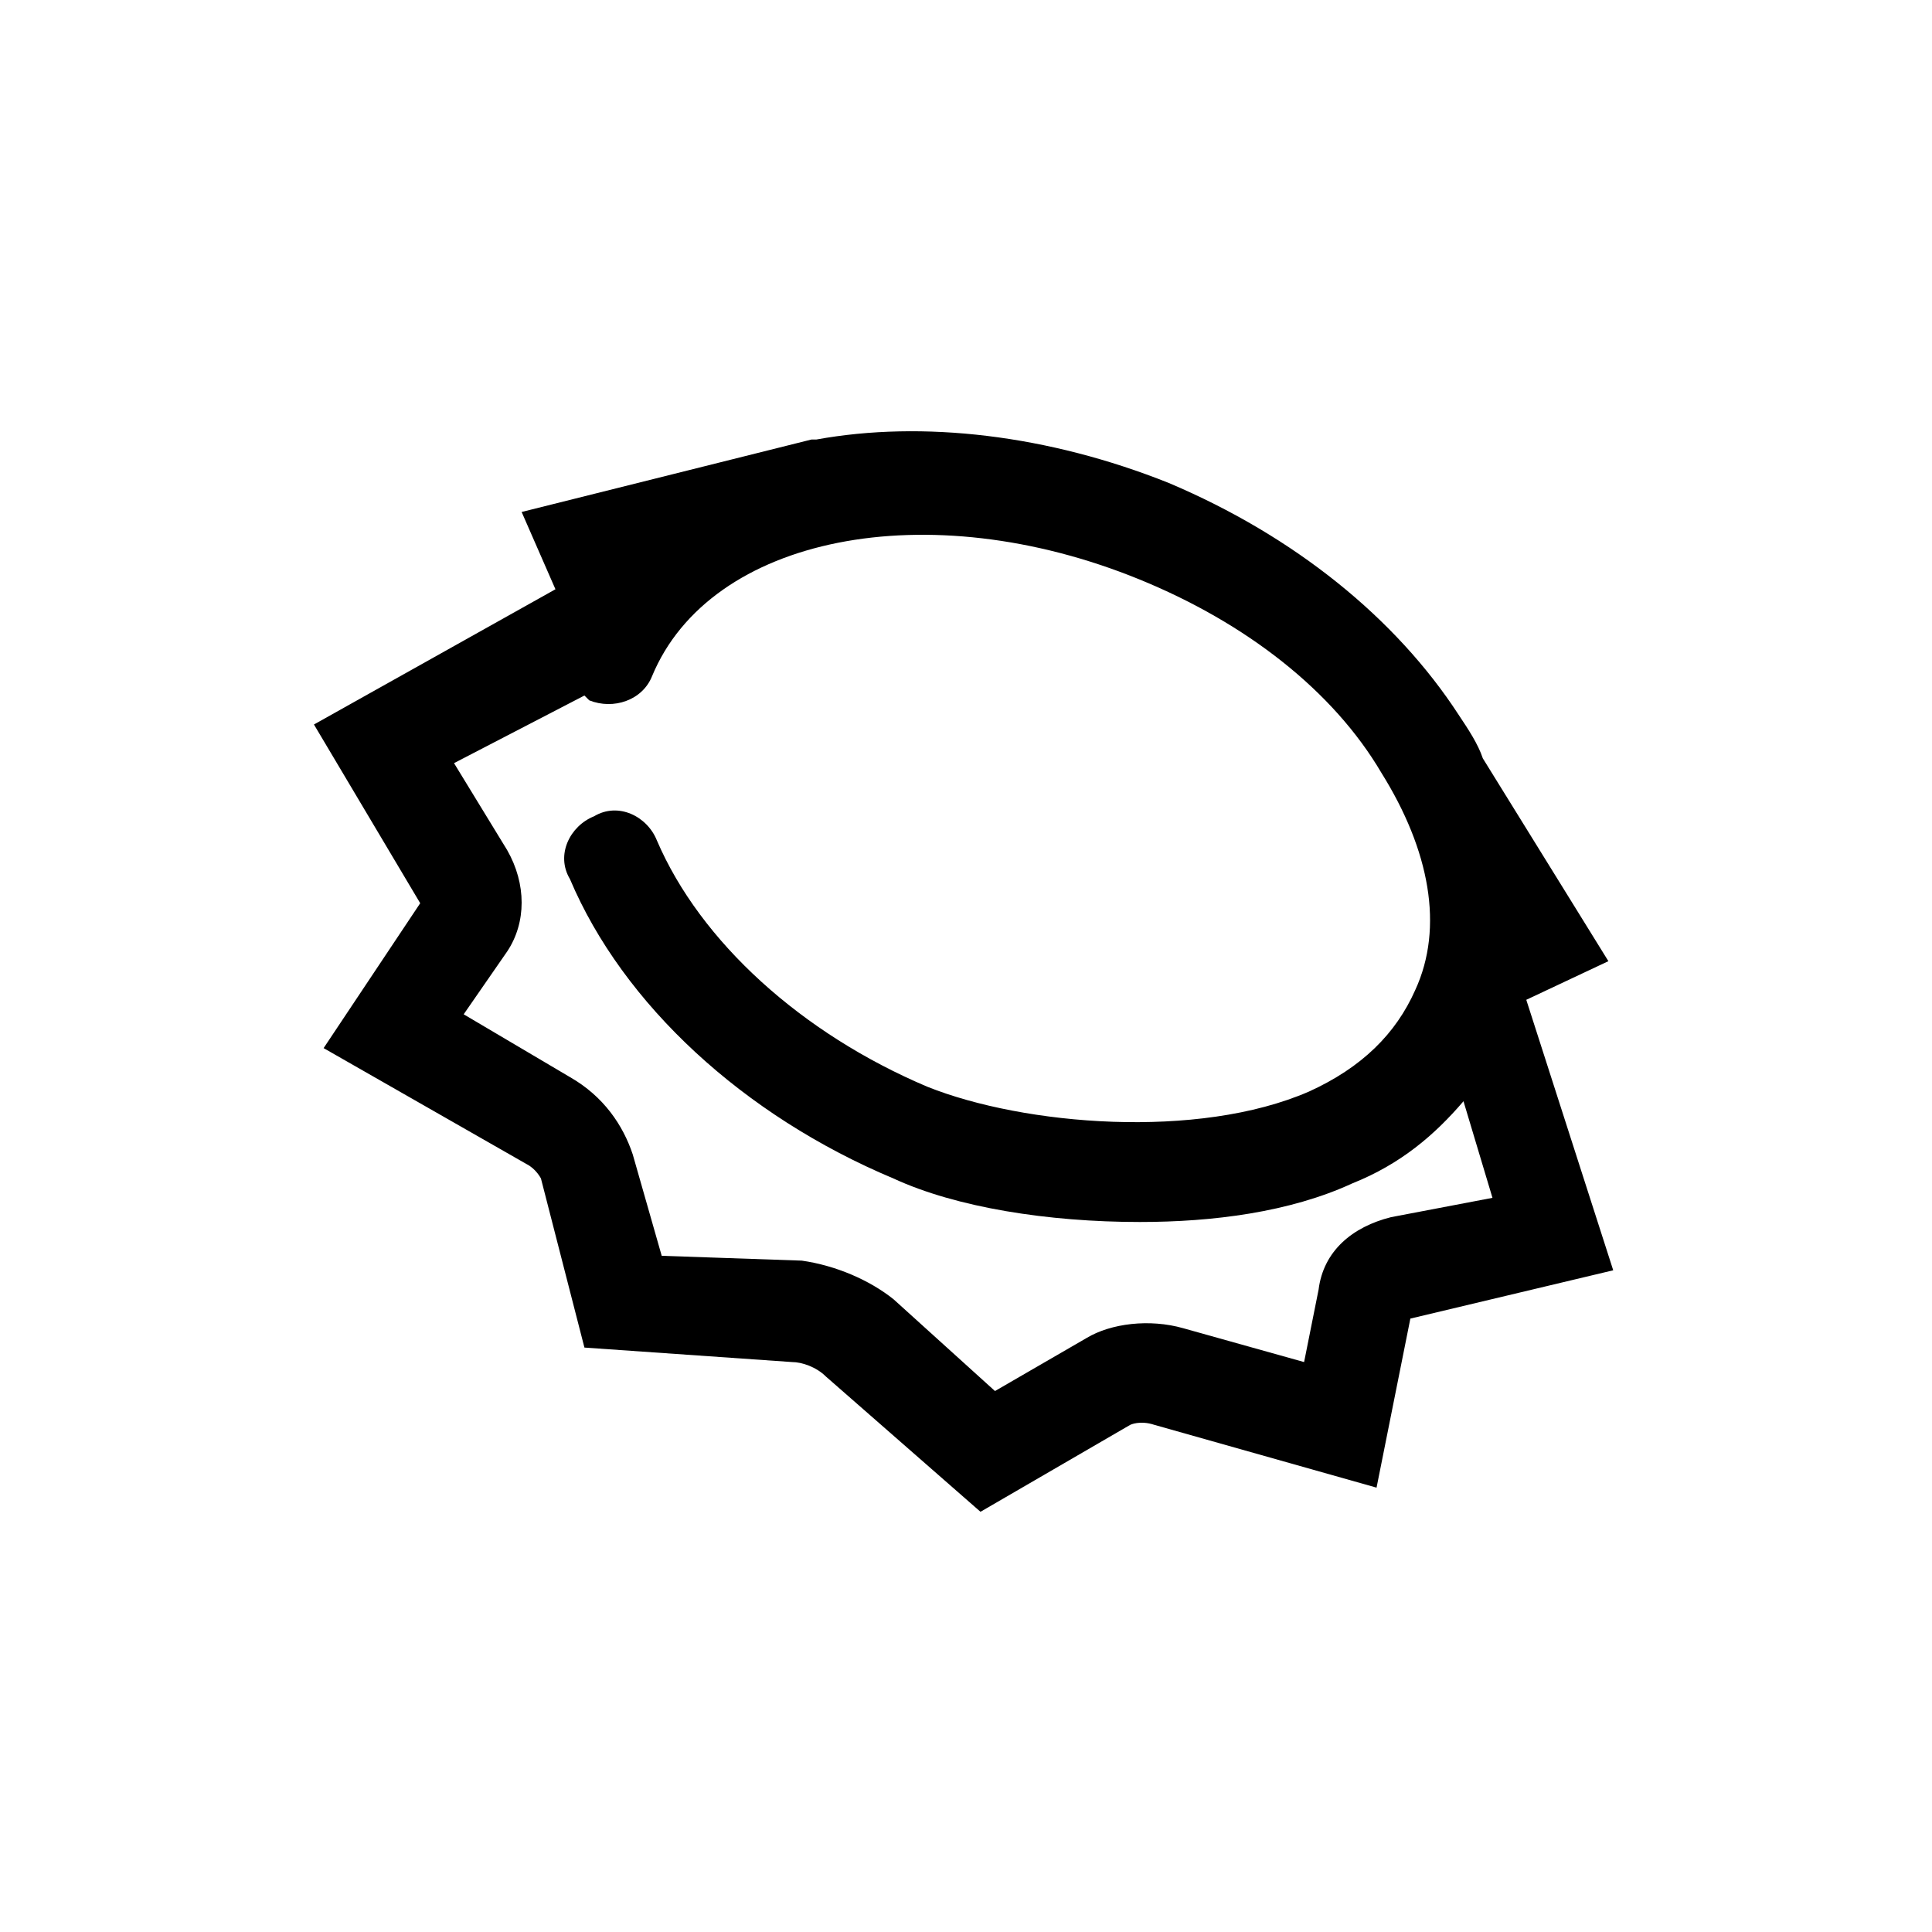<?xml version="1.0" encoding="utf-8"?>
<!-- Generator: Adobe Illustrator 19.2.0, SVG Export Plug-In . SVG Version: 6.00 Build 0)  -->
<svg version="1.1" id="Layer_1" xmlns="http://www.w3.org/2000/svg" xmlns:xlink="http://www.w3.org/1999/xlink" x="0px" y="0px"
	 viewBox="0 0 40 40" enable-background="new 0 0 40 40" xml:space="preserve">
<path d="M31.6,20.7l1.7-0.8l-2.6-4.2c-0.1-0.3-0.3-0.6-0.5-0.9c-1.3-2-3.4-3.7-6-4.8c-2.5-1-5.1-1.3-7.3-0.9l-0.1,0l-6,1.5l0.7,1.6
	L6.5,15l2.2,3.7l-2,3l4.2,2.4c0.2,0.1,0.3,0.3,0.3,0.3l0.9,3.5l4.3,0.3c0.2,0,0.5,0.1,0.7,0.3l3.2,2.8l3.1-1.8c0,0,0.2-0.1,0.5,0
	l4.6,1.3l0.7-3.5c0,0,0,0,0,0l4.2-1L31.6,20.7z M28.8,25.2c-0.8,0.2-1.4,0.7-1.5,1.5L27,28.2l-2.5-0.7c-0.7-0.2-1.5-0.1-2,0.2
	l-1.9,1.1l-2.1-1.9c-0.5-0.4-1.2-0.7-1.9-0.8L13.7,26l-0.6-2.1c-0.2-0.6-0.6-1.2-1.3-1.6L9.6,21l0.9-1.3c0.4-0.6,0.4-1.4,0-2.1
	l-1.1-1.8l2.7-1.4c0,0,0.1,0.1,0.1,0.1c0.5,0.2,1.1,0,1.3-0.5c1.2-2.9,5.7-3.8,10.1-2c2.2,0.9,4,2.3,5,4c1,1.6,1.3,3.2,0.7,4.5
	c0,0,0,0,0,0c0,0,0,0,0,0c-0.4,0.9-1.1,1.6-2.2,2.1c-2.3,1-5.9,0.7-7.9-0.1c-2.6-1.1-4.7-3-5.6-5.1c-0.2-0.5-0.8-0.8-1.3-0.5
	c-0.5,0.2-0.8,0.8-0.5,1.3c1.1,2.6,3.6,4.9,6.7,6.2c1.3,0.6,3.2,0.9,5.1,0.9c1.5,0,3.1-0.2,4.4-0.8c1-0.4,1.7-1,2.3-1.7l0.6,2
	L28.8,25.2z"/>
</svg>
